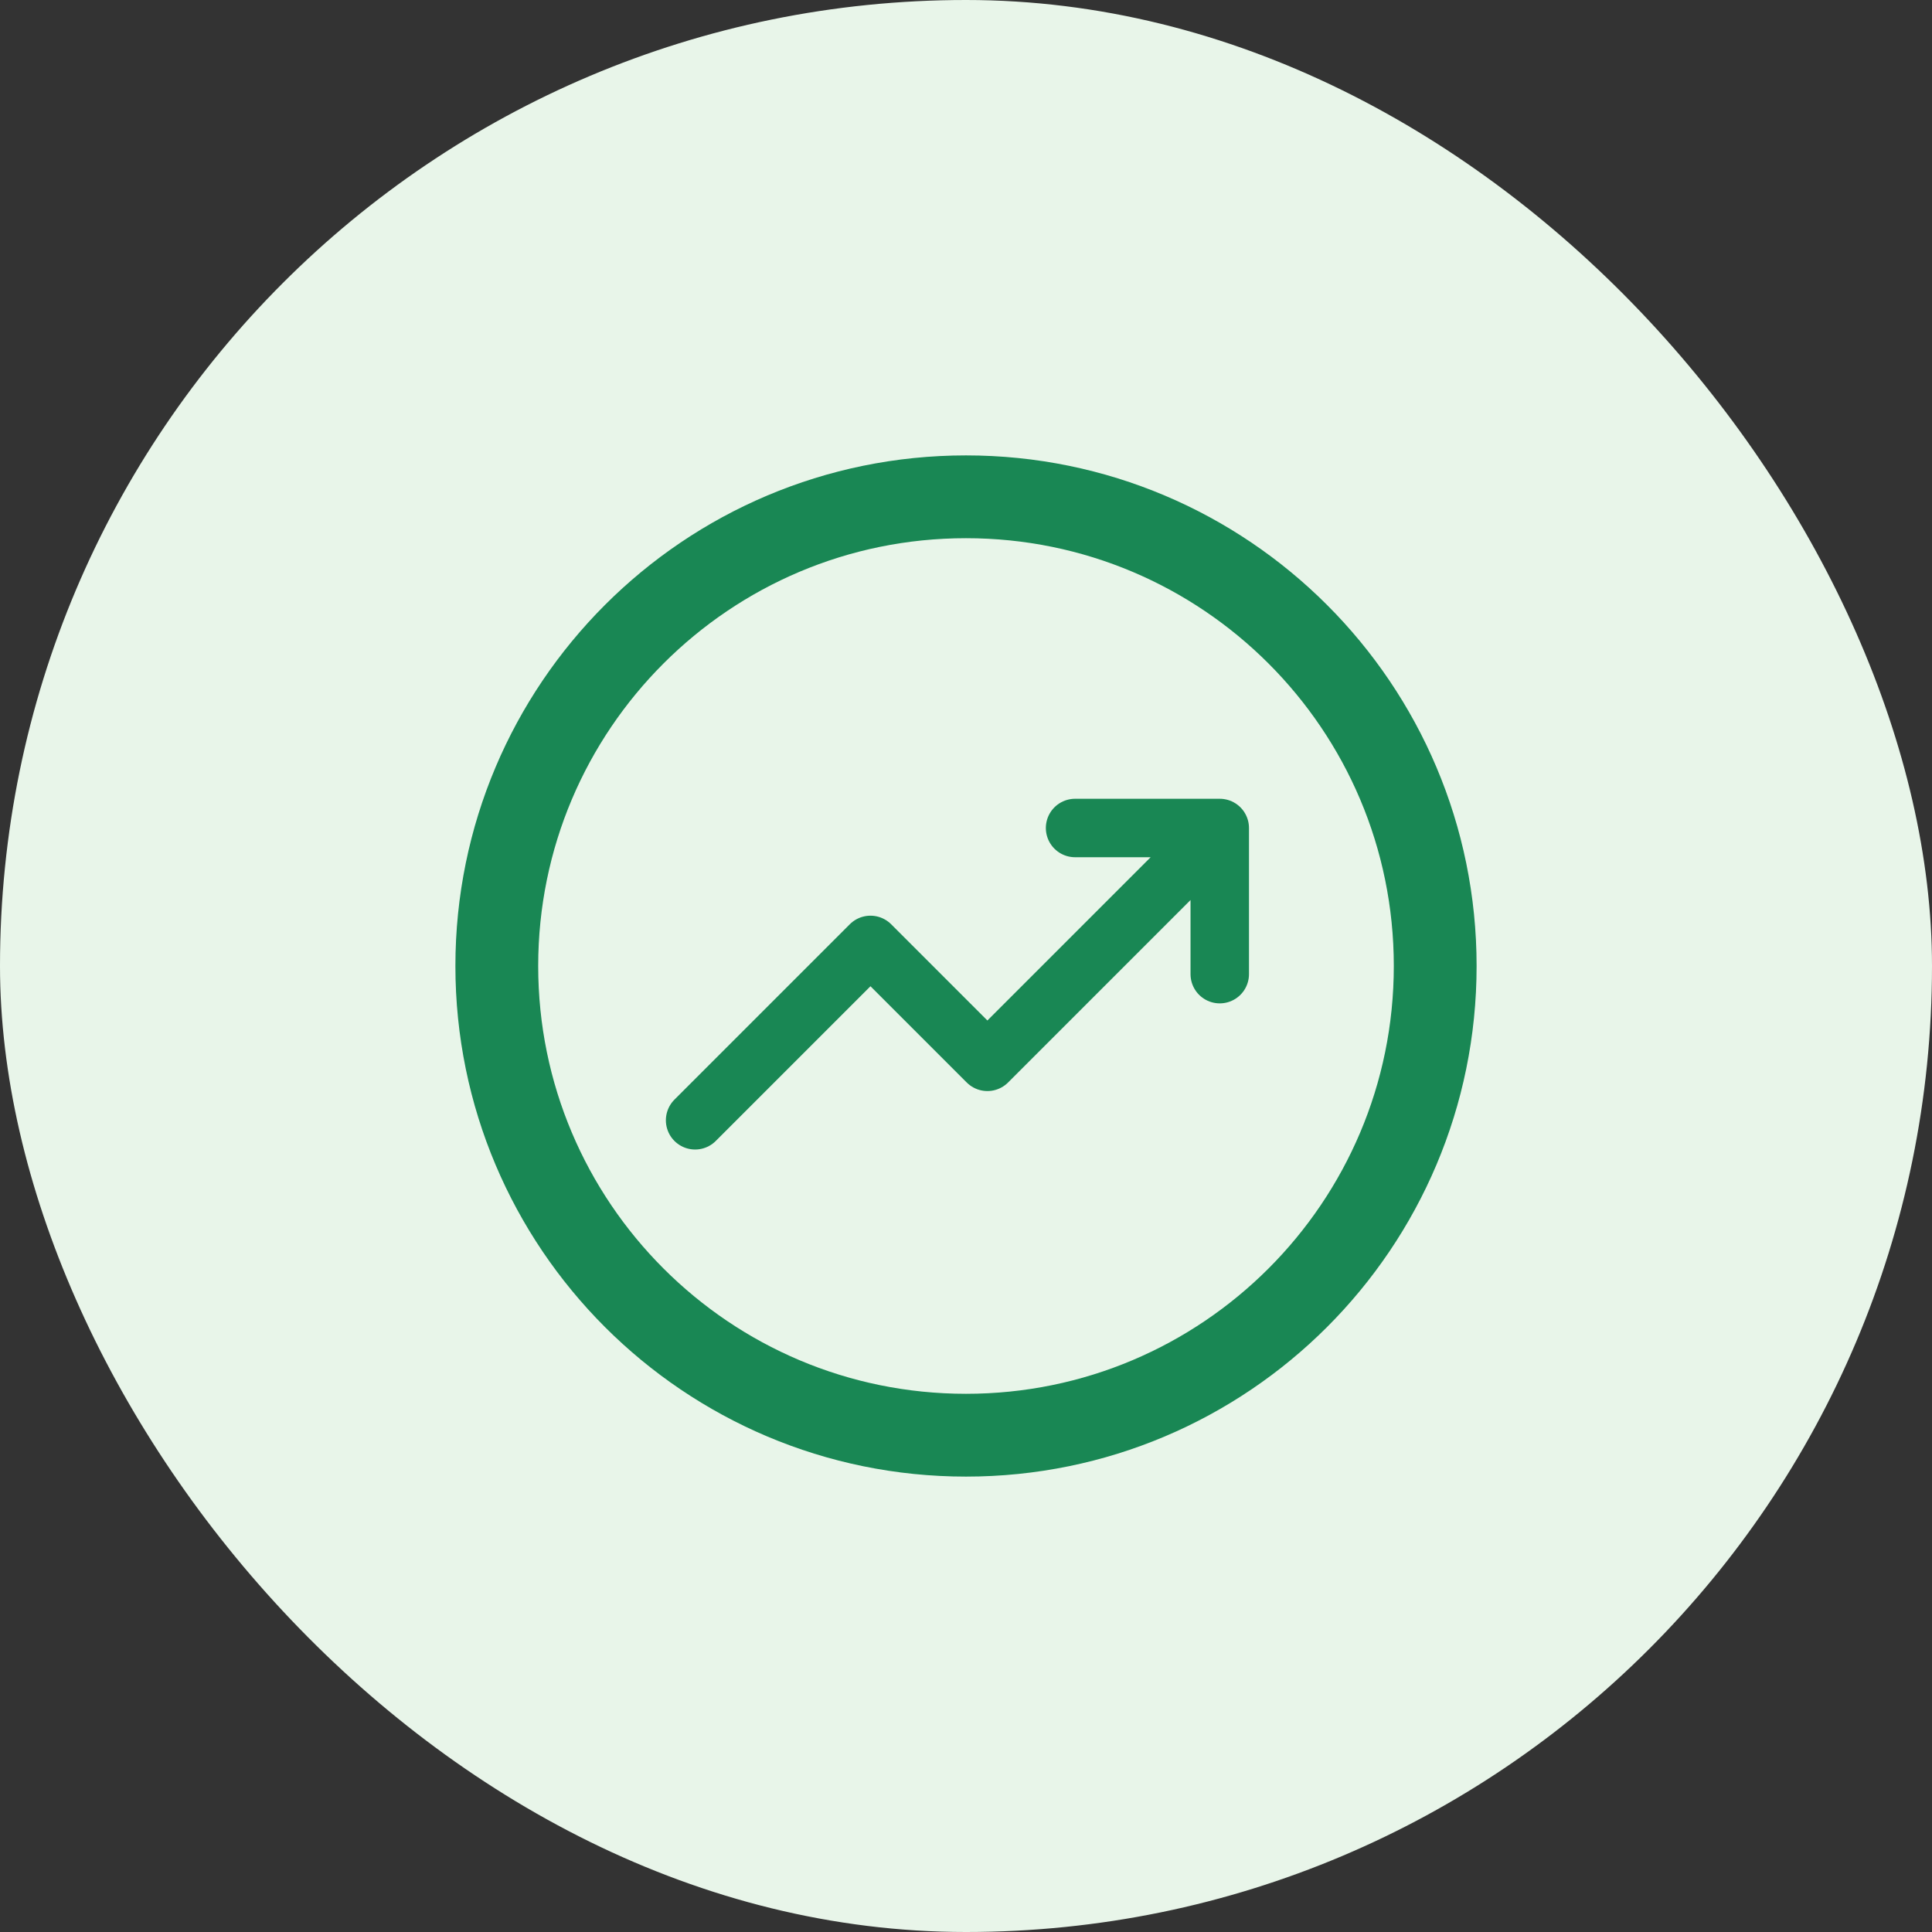 <svg width="70" height="70" viewBox="0 0 70 70" fill="none" xmlns="http://www.w3.org/2000/svg">
<rect x="0" y="0" width="70" height="70" fill="#333333" stroke="none"/>
<rect width="70" height="70" rx="35" fill="#E8F5E9"/>
<path d="M43.718 30.529L35.775 38.472L31.539 34.236L25.185 40.59M38.952 30H44.194V35.295" stroke="#198754" stroke-width="2.118" stroke-linecap="round" stroke-linejoin="round"/>
<path d="M35 52C44.389 52 52 44.389 52 35C52 25.611 44.389 18 35 18C25.611 18 18 25.611 18 35C18 44.389 25.611 52 35 52Z" stroke="#198754" stroke-width="3" stroke-linecap="round" stroke-linejoin="round"/>
</svg>
